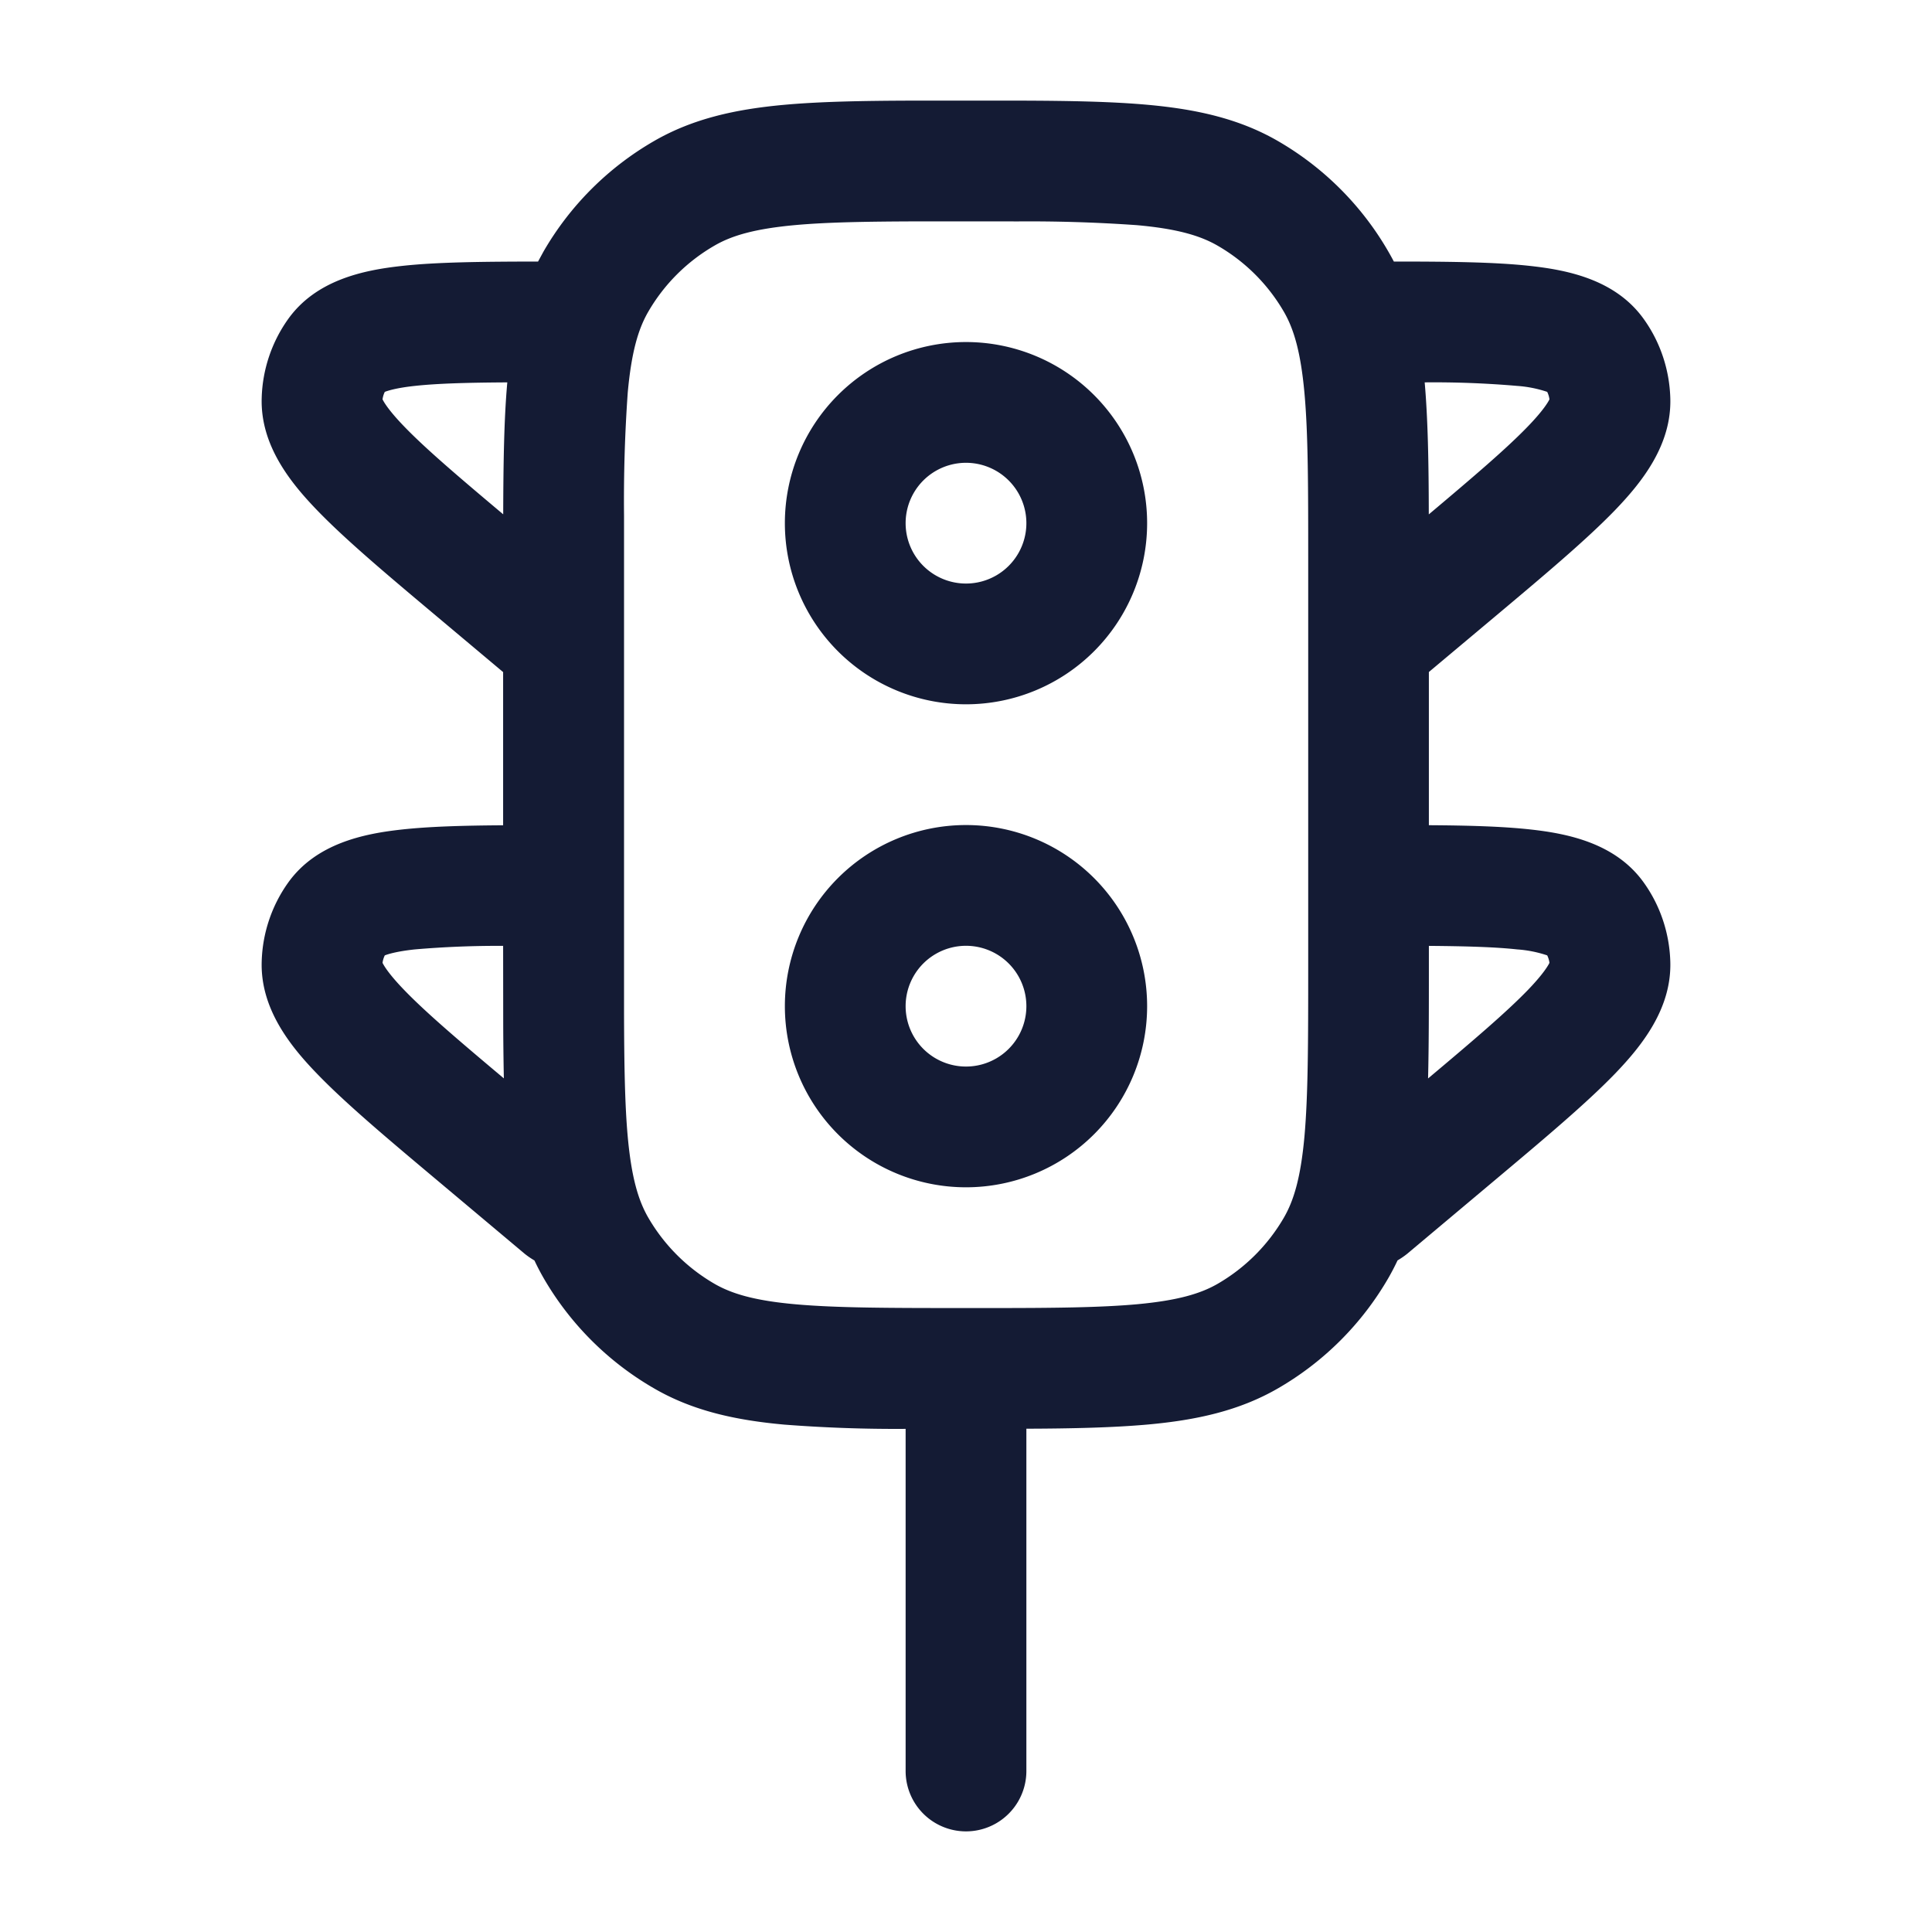 <svg xmlns="http://www.w3.org/2000/svg" width="24" height="24" fill="none"><path fill="#141B34" fill-rule="evenodd" d="M14.258 1.302c.606.055 1.136.172 1.617.45a3.75 3.75 0 0 1 1.44 1.497c.683 0 1.256.006 1.697.055.464.051 1.06.17 1.41.663.204.286.316.626.327.974.02.588-.356 1.053-.688 1.398-.355.367-.872.802-1.5 1.329l-.811.68v1.903c.494.003.918.015 1.262.053.464.051 1.06.17 1.41.663.204.286.316.626.327.974.02.588-.356 1.053-.688 1.398-.355.367-.872.802-1.5 1.329l-1.079.906a1 1 0 0 1-.121.083 3 3 0 0 1-.113.217 3.75 3.75 0 0 1-1.373 1.373c-.481.278-1.011.394-1.617.449-.425.038-.923.05-1.508.052V22a.75.75 0 0 1-1.5 0v-4.25a18 18 0 0 1-1.508-.053c-.606-.055-1.136-.171-1.617-.45a3.75 3.75 0 0 1-1.373-1.372 3 3 0 0 1-.113-.217 1 1 0 0 1-.121-.083l-1.079-.906c-.628-.527-1.145-.962-1.5-1.33-.332-.343-.707-.809-.688-1.397.01-.348.123-.688.326-.974.35-.493.947-.612 1.411-.663.344-.038.768-.05 1.262-.053V8.349l-.811-.681c-.628-.527-1.145-.962-1.5-1.33-.332-.344-.707-.809-.688-1.397.01-.348.123-.688.326-.974.35-.493.947-.612 1.411-.663.441-.049 1.014-.054 1.696-.055l.068-.125a3.75 3.75 0 0 1 1.373-1.372c.481-.278 1.011-.395 1.617-.45.442-.04.962-.05 1.576-.052h1.364c.614.002 1.134.012 1.576.052M12.59 2.75H11.41c-.644.002-1.133.01-1.531.046-.503.046-.788.13-1.003.255a2.25 2.25 0 0 0-.824.823c-.124.215-.208.5-.254 1.003a19 19 0 0 0-.046 1.53v6.183c.002.644.01 1.133.046 1.531.046.503.13.788.254 1.003.198.342.482.626.824.824.215.124.5.209 1.003.254.512.046 1.174.047 2.122.047h.307c.787 0 1.36-.006 1.815-.047.502-.046.788-.13 1.003-.254.342-.198.626-.482.824-.824.124-.215.208-.5.254-1.003.046-.512.047-1.173.047-2.122V7c0-.948 0-1.61-.047-2.122-.046-.502-.13-.788-.254-1.003a2.25 2.25 0 0 0-.824-.823c-.215-.124-.5-.21-1.003-.255a19 19 0 0 0-1.53-.046M6.25 11.75a12 12 0 0 0-1.098.044c-.231.025-.335.06-.372.074a.3.3 0 0 0-.028.093c.014.028.069.13.267.335.266.276.666.618 1.24 1.1a39 39 0 0 1-.008-.78zm11.5 0v.284c0 .507 0 .96-.01 1.363.575-.483.975-.825 1.241-1.1.198-.206.253-.308.267-.336a.3.3 0 0 0-.028-.093 1.5 1.5 0 0 0-.372-.074c-.275-.03-.63-.04-1.098-.044m-.052-7c.04.456.05.998.051 1.64.57-.48.968-.82 1.232-1.094.198-.205.253-.307.267-.335a.3.3 0 0 0-.028-.093 1.5 1.5 0 0 0-.372-.074 12 12 0 0 0-1.15-.044m-11.396 0c-.494.003-.865.013-1.15.044-.231.025-.335.06-.372.074a.3.3 0 0 0-.028.093c.014.028.069.13.267.335.264.274.662.614 1.232 1.093.002-.641.01-1.183.051-1.64M12 4.249a2.25 2.25 0 1 1 0 4.5 2.25 2.25 0 0 1 0-4.5m0 1.5a.75.75 0 1 0 0 1.5.75.75 0 0 0 0-1.5m0 4.5a2.25 2.25 0 1 1 0 4.5 2.25 2.25 0 0 1 0-4.5m0 1.5a.75.75 0 1 0 0 1.5.75.75 0 0 0 0-1.5" clip-rule="evenodd"/></svg>